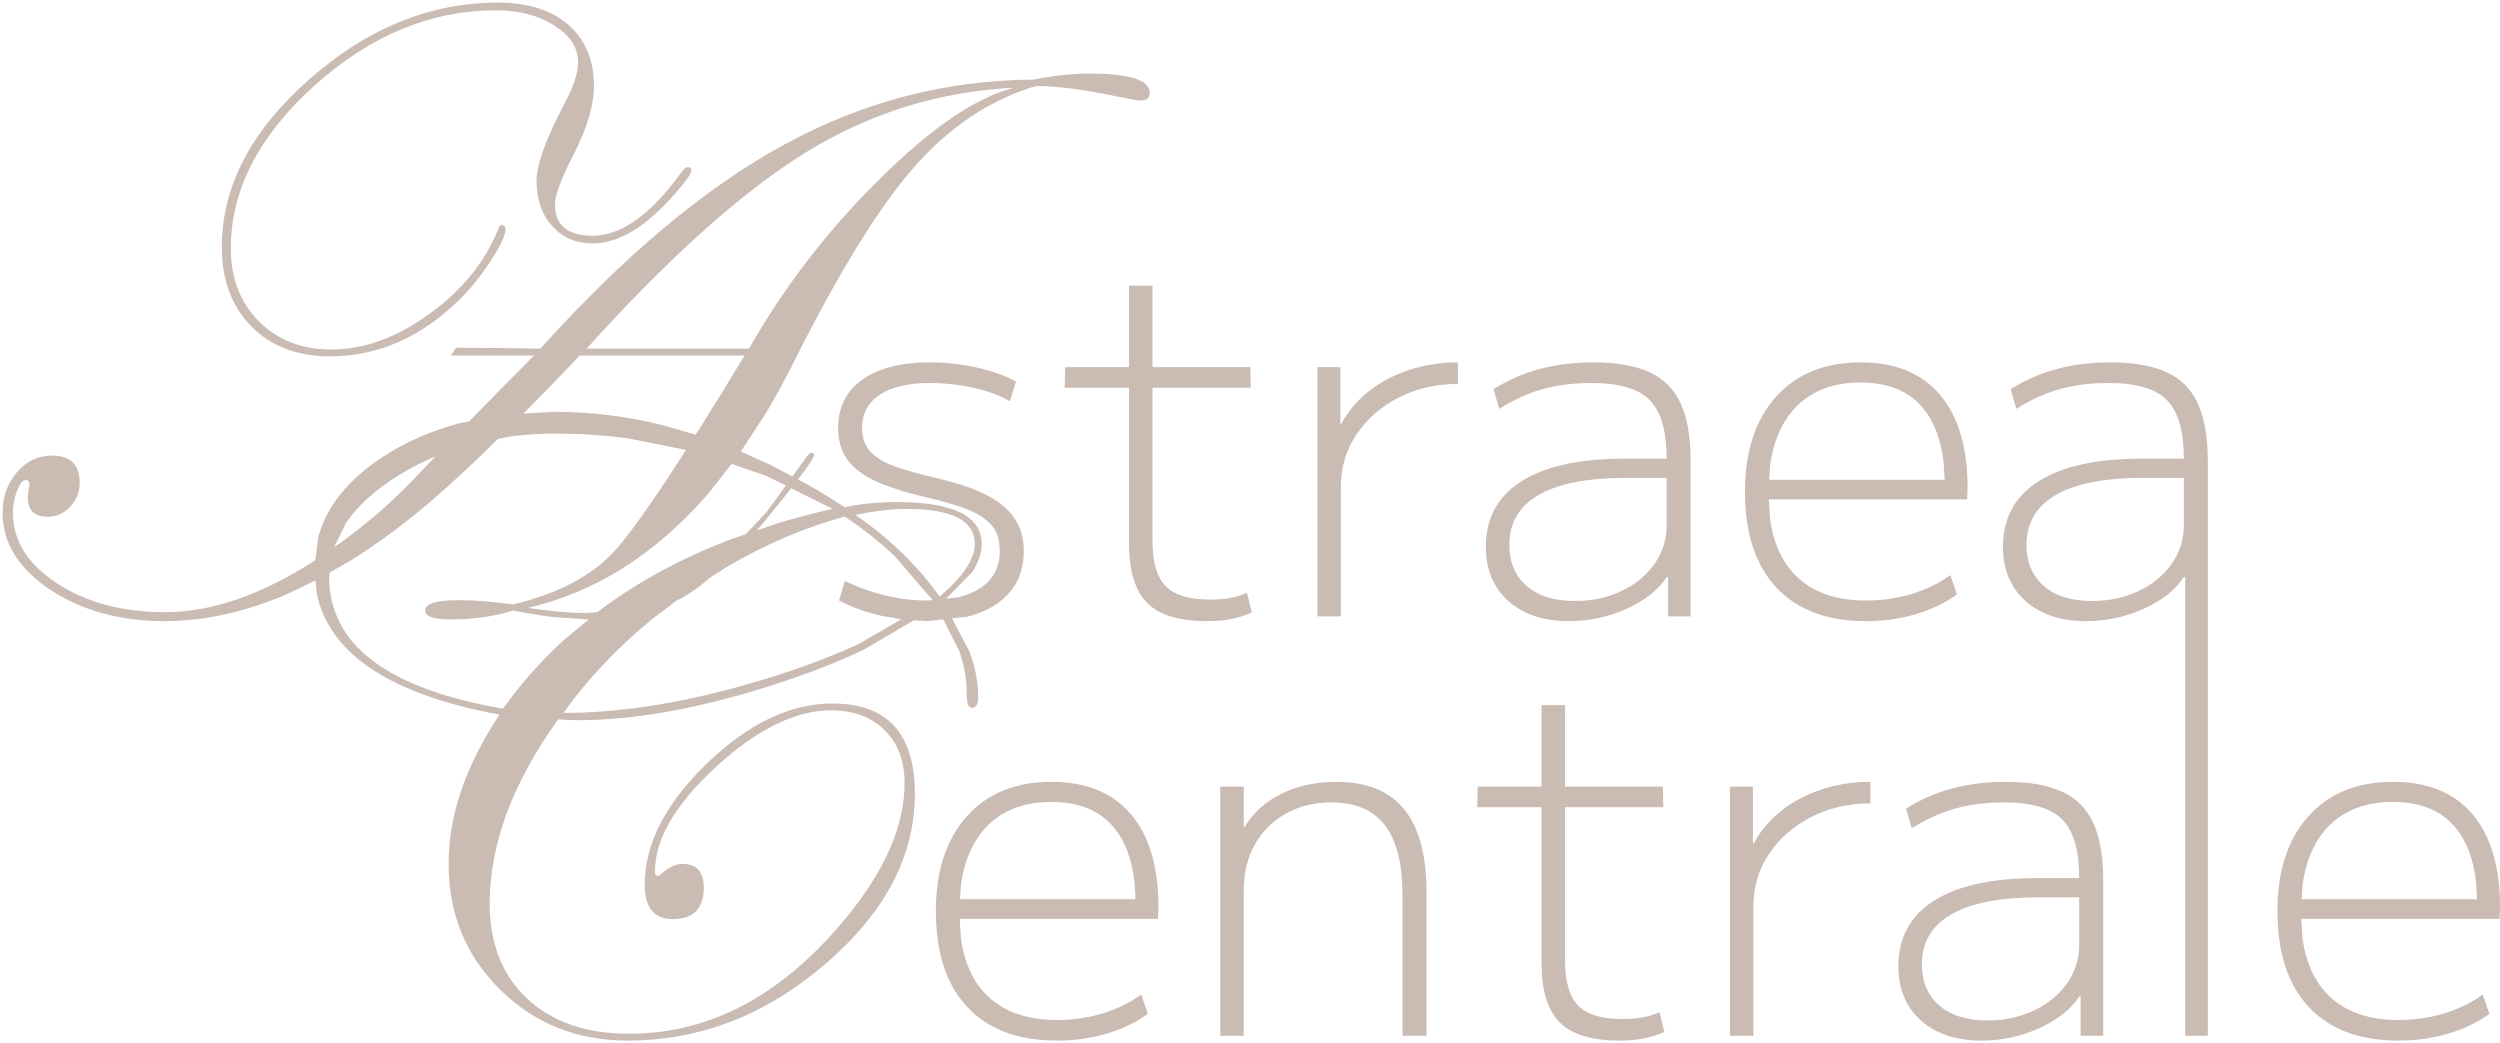 <svg width="961" height="401"
    xmlns="http://www.w3.org/2000/svg"
    xmlns:xlink="http://www.w3.org/1999/xlink" overflow="hidden">
    <defs>
        <clipPath id="clip0">
            <rect x="349" y="601" width="961" height="401" />
        </clipPath>
    </defs>
    <g clip-path="url(#clip0)" transform="translate(-349 -601)">
        <path d="M1132.76 945.923C1117.89 945.923 1106.67 948.102 1099.11 952.462 1091.55 956.821 1087.77 963.238 1087.77 971.711 1087.77 978.343 1089.99 983.593 1094.41 987.461 1098.84 991.329 1105.04 993.263 1113.03 993.263 1119.55 993.263 1125.51 991.974 1130.92 989.395 1136.33 986.816 1140.57 983.317 1143.64 978.895 1146.71 974.474 1148.25 969.562 1148.25 964.159L1148.25 945.923ZM1268.88 909.266C1257.7 909.266 1249 912.858 1242.79 920.042 1238.14 925.43 1235.23 932.527 1234.06 941.335L1233.73 946.659 1301.18 946.659 1300.82 940.086C1299.8 931.359 1297.23 924.463 1293.13 919.397 1287.66 912.643 1279.58 909.266 1268.88 909.266ZM753.187 909.266C742.001 909.266 733.304 912.858 727.097 920.042 722.441 925.43 719.531 932.527 718.367 941.335L718.037 946.659 785.486 946.659 785.125 940.086C784.1 931.359 781.536 924.463 777.433 919.397 771.963 912.643 763.881 909.266 753.187 909.266ZM1268.88 901.529C1282.16 901.529 1292.33 905.674 1299.4 913.963 1306.47 922.252 1310 934.195 1310 949.791 1310 950.651 1309.97 951.449 1309.91 952.186 1309.85 952.922 1309.82 953.598 1309.82 954.212L1233.59 954.212 1234.09 961.828C1235.3 970.52 1238.32 977.468 1243.16 982.672 1249.61 989.61 1258.86 993.079 1270.91 993.079 1277.06 993.079 1282.9 992.25 1288.43 990.593 1293.96 988.934 1298.94 986.509 1303.36 983.317L1305.94 990.685C1301.4 994 1296.11 996.548 1290.09 998.329 1284.06 1000.11 1277.67 1001 1270.91 1001 1256.04 1001 1244.57 996.702 1236.52 988.106 1228.47 979.509 1224.45 967.229 1224.45 951.265 1224.45 935.791 1228.41 923.634 1236.34 914.792 1244.27 905.95 1255.12 901.529 1268.88 901.529ZM1120.04 901.529C1128.89 901.529 1136.08 902.788 1141.61 905.305 1147.14 907.823 1151.17 911.875 1153.69 917.463 1156.21 923.05 1157.47 930.327 1157.47 939.291L1157.47 999.158 1148.8 999.158 1148.8 984.053 1148.25 984.053C1145.05 988.965 1139.95 993.018 1132.95 996.211 1125.94 999.404 1118.5 1001 1110.64 1001 1100.93 1001 1093.18 998.421 1087.4 993.263 1081.63 988.106 1078.74 981.167 1078.74 972.448 1078.74 961.396 1083.32 952.984 1092.47 947.212 1101.63 941.44 1114.75 938.554 1131.84 938.554L1148.25 938.554C1148.25 927.993 1146.1 920.502 1141.8 916.081 1137.49 911.66 1130 909.45 1119.3 909.45 1112.42 909.45 1106.15 910.248 1100.49 911.845 1094.84 913.441 1089.31 915.958 1083.9 919.397L1081.69 911.845C1087.34 908.283 1093.33 905.674 1099.67 904.016 1106 902.358 1112.79 901.529 1120.04 901.529ZM1068 901.529 1068 909.818C1059.64 909.818 1052.05 911.568 1045.23 915.068 1038.4 918.568 1033 923.296 1029 929.252 1025.01 935.208 1023.01 941.932 1023.01 949.422L1023.01 999.158 1013.97 999.158 1013.97 903.371 1022.82 903.371 1022.82 925.107 1023.19 925.107C1025.77 920.318 1029.28 916.173 1033.7 912.673 1038.13 909.174 1043.29 906.441 1049.19 904.476 1055.09 902.511 1061.36 901.529 1068 901.529ZM862.687 901.529C874.365 901.529 883.061 905.06 888.777 912.121 894.493 919.182 897.351 929.774 897.351 943.896L897.351 999.158 888.132 999.158 888.132 945.186C888.132 933.151 885.889 924.186 881.402 918.292 876.915 912.397 870.062 909.45 860.843 909.45 854.206 909.45 848.336 910.893 843.235 913.779 838.134 916.665 834.169 920.625 831.342 925.66 828.515 930.695 827.101 936.589 827.101 943.344L827.101 999.158 818.066 999.158 818.066 903.371 827.101 903.371 827.101 918.844 827.47 918.844C830.666 913.441 835.368 909.204 841.575 906.134 847.783 903.064 854.82 901.529 862.687 901.529ZM753.187 901.529C766.462 901.529 776.634 905.674 783.702 913.963 790.77 922.252 794.304 934.195 794.304 949.791 794.304 950.651 794.273 951.449 794.212 952.186 794.151 952.922 794.12 953.598 794.12 954.212L717.894 954.212 718.39 961.828C719.6 970.52 722.625 977.468 727.465 982.672 733.919 989.61 743.169 993.079 755.215 993.079 761.361 993.079 767.2 992.25 772.731 990.593 778.263 988.934 783.241 986.509 787.666 983.317L790.248 990.685C785.7 994 780.414 996.548 774.391 998.329 768.368 1000.11 761.976 1001 755.215 1001 740.341 1001 728.879 996.702 720.828 988.106 712.776 979.509 708.751 967.229 708.751 951.265 708.751 935.791 712.715 923.634 720.643 914.792 728.572 905.95 739.419 901.529 753.187 901.529ZM941.557 872.056 950.592 872.056 950.592 903.371 988.206 903.371 988.39 911.292 950.592 911.292 950.592 970.053C950.592 978.281 952.282 984.115 955.662 987.553 959.043 990.992 964.728 992.711 972.718 992.711 975.422 992.711 977.881 992.527 980.093 992.158 982.306 991.79 984.58 991.114 986.915 990.132L988.759 997.684C985.932 998.912 983.166 999.772 980.462 1000.26 977.758 1000.75 974.746 1001 971.427 1001 960.856 1001 953.235 998.667 948.564 994 943.893 989.334 941.557 981.658 941.557 970.974L941.557 911.292 916.85 911.292 917.034 903.371 941.557 903.371ZM673.681 799.574C658.292 803.767 643.181 810.226 628.348 818.951L621.761 823.187 618.366 826.044C615.821 827.961 613.34 829.599 610.925 830.957L609.221 831.752 599.617 839.022C586.285 849.967 574.929 861.975 565.547 875.047 588.48 875.047 613.854 870.854 641.669 862.468 655.577 858.275 668.037 853.637 679.051 848.554L695.485 839.056 687.49 837.646C681.529 836.234 676.212 834.3 671.541 831.844L673.754 824.291C678.425 826.624 683.495 828.466 688.965 829.818 694.436 831.168 699.998 831.844 705.652 831.844L707.478 831.651 692.897 814.743C687.219 809.344 680.813 804.288 673.681 799.574ZM697.382 796.615C691.896 796.615 685.367 797.382 677.796 798.917 690.853 807.905 701.661 818.374 710.22 830.323 719.217 822.649 723.716 815.908 723.716 810.098 723.716 801.109 714.938 796.615 697.382 796.615ZM653.122 788.67 651.323 791C648.956 793.984 646.194 797.397 643.038 801.239L639.846 804.923 648.443 801.987C655.091 799.995 661.968 798.204 669.073 796.615ZM974.183 784.687C959.309 784.687 948.093 786.867 940.533 791.227 932.973 795.586 929.193 802.002 929.193 810.476 929.193 817.107 931.406 822.357 935.831 826.226 940.256 830.094 946.464 832.028 954.454 832.028 960.969 832.028 966.93 830.739 972.339 828.16 977.747 825.581 981.988 822.081 985.061 817.66 988.134 813.239 989.671 808.327 989.671 802.923L989.671 784.687ZM1172.97 784.687C1158.1 784.687 1146.88 786.867 1139.32 791.226 1131.76 795.586 1127.98 802.002 1127.98 810.476 1127.98 817.107 1130.19 822.357 1134.62 826.225 1139.04 830.094 1145.25 832.028 1153.24 832.028 1159.76 832.028 1165.72 830.738 1171.13 828.159 1176.54 825.581 1180.78 822.081 1183.85 817.66 1186.92 813.239 1188.46 808.327 1188.46 802.923L1188.46 784.687ZM630.245 779.329 620.973 791.081C600.879 814.109 577.871 828.638 551.949 834.667 560.624 835.982 568.146 836.64 574.515 836.64L578.711 836.29 579.604 835.551C594.078 824.745 610.603 815.75 629.181 808.567L635.644 806.359 643.652 797.865 651.063 787.644 643.654 783.954ZM516.324 776.531 515.199 776.924C510.484 778.979 505.953 781.377 501.605 784.118 492.91 789.599 486.388 795.546 482.04 801.958L477.423 811.367 479.784 809.748C483.246 807.219 486.745 804.508 490.28 801.617 496.749 796.465 503.93 789.668 511.826 781.228ZM562.585 767.675C556.769 767.675 551.137 768.018 545.689 768.703L540.343 769.746 536.107 773.952C525.711 784.009 516.837 792.025 509.485 798 500.899 804.96 492.437 811.051 484.098 816.272L475.746 821.1 475.518 822.594C475.518 848.794 497.792 865.73 542.34 873.403 549.253 863.784 557.078 854.97 565.815 846.961L575.322 839.094 562.181 838.243C557.295 837.668 551.97 836.805 546.206 835.654 539.181 837.956 531.111 839.107 521.999 839.107 515.631 839.107 512.448 837.956 512.448 835.654 512.448 833.023 516.727 831.707 525.286 831.707 531.32 831.707 538.288 832.256 546.188 833.352 563.196 829.296 576.061 822.609 584.784 813.291 590.236 807.468 598.849 795.435 610.623 777.194L612.685 773.956 590.41 769.484C581.269 768.278 571.994 767.675 562.585 767.675ZM1064.21 748.03C1053.02 748.03 1044.32 751.622 1038.12 758.806 1033.46 764.194 1030.55 771.292 1029.39 780.099L1029.06 785.424 1096.51 785.424 1096.15 778.85C1095.12 770.123 1092.56 763.227 1088.45 758.161 1082.98 751.407 1074.9 748.03 1064.21 748.03ZM1064.21 740.294C1077.48 740.294 1087.66 744.438 1094.72 752.727 1101.79 761.017 1105.33 772.959 1105.33 788.555 1105.33 789.415 1105.29 790.213 1105.23 790.95 1105.17 791.687 1105.14 792.362 1105.14 792.976L1028.91 792.976 1029.41 800.592C1030.62 809.284 1033.65 816.232 1038.49 821.436 1044.94 828.375 1054.19 831.844 1066.24 831.844 1072.38 831.844 1078.22 831.015 1083.75 829.357 1089.28 827.699 1094.26 825.274 1098.69 822.081L1101.27 829.449C1096.72 832.765 1091.44 835.313 1085.41 837.094 1079.39 838.874 1073 839.765 1066.24 839.765 1051.36 839.765 1039.9 835.466 1031.85 826.87 1023.8 818.274 1019.77 805.994 1019.77 790.029 1019.77 774.556 1023.74 762.398 1031.66 753.556 1039.59 744.715 1050.44 740.294 1064.21 740.294ZM961.46 740.294C970.311 740.294 977.502 741.552 983.033 744.07 988.565 746.587 992.59 750.64 995.11 756.227 997.63 761.815 998.89 769.091 998.89 778.056L998.89 837.922 990.224 837.922 990.224 822.818 989.671 822.818C986.475 827.73 981.374 831.782 974.367 834.975 967.361 838.168 959.924 839.765 952.057 839.765 942.346 839.765 934.602 837.186 928.825 832.028 923.047 826.87 920.158 819.932 920.158 811.213 920.158 800.16 924.737 791.748 933.895 785.977 943.053 780.205 956.175 777.319 973.261 777.319L989.671 777.319C989.671 766.758 987.52 759.267 983.218 754.846 978.915 750.425 971.417 748.214 960.723 748.214 953.839 748.214 947.57 749.013 941.916 750.609 936.261 752.205 930.73 754.723 925.321 758.161L923.109 750.609C928.763 747.048 934.755 744.438 941.086 742.78 947.417 741.122 954.208 740.294 961.46 740.294ZM909.418 740.294 909.418 748.583C901.06 748.583 893.469 750.333 886.647 753.833 879.825 757.332 874.416 762.061 870.421 768.016 866.426 773.972 864.429 780.696 864.429 788.187L864.429 837.922 855.394 837.922 855.394 742.136 864.244 742.136 864.244 763.872 864.613 763.872C867.195 759.082 870.698 754.938 875.123 751.438 879.548 747.938 884.711 745.206 890.611 743.241 896.511 741.276 902.781 740.294 909.418 740.294ZM1160.25 740.293C1169.1 740.293 1176.29 741.552 1181.82 744.07 1187.35 746.587 1191.38 750.639 1193.9 756.227 1196.42 761.815 1197.68 769.091 1197.68 778.056L1197.68 999.158 1189.01 999.158 1189.01 822.818 1188.46 822.818C1185.26 827.73 1180.16 831.782 1173.16 834.975 1166.15 838.168 1158.71 839.764 1150.84 839.764 1141.13 839.764 1133.39 837.186 1127.61 832.028 1121.83 826.87 1118.95 819.932 1118.95 811.212 1118.95 800.16 1123.53 791.748 1132.68 785.976 1141.84 780.205 1154.96 777.319 1172.05 777.319L1188.46 777.319C1188.46 766.758 1186.31 759.267 1182.01 754.846 1177.7 750.425 1170.2 748.214 1159.51 748.214 1152.63 748.214 1146.36 749.013 1140.7 750.609 1135.05 752.205 1129.52 754.723 1124.11 758.161L1121.9 750.609C1127.55 747.048 1133.54 744.438 1139.87 742.78 1146.2 741.122 1153 740.293 1160.25 740.293ZM571.864 737.654C565.143 744.724 558.803 751.284 552.844 757.334L550.182 759.977 562.256 759.289C576.04 759.289 589.878 761.008 603.77 764.446L616.419 768.092 618.067 765.504C623.282 757.214 629.003 747.931 635.23 737.654ZM782.978 710.821 792.012 710.821 792.012 742.136 829.627 742.136 829.811 750.056 792.012 750.056 792.012 808.818C792.012 817.046 793.703 822.879 797.083 826.318 800.463 829.756 806.148 831.475 814.138 831.475 816.843 831.475 819.301 831.291 821.514 830.923 823.727 830.554 826 829.879 828.336 828.896L830.18 836.449C827.352 837.677 824.587 838.536 821.883 839.028 819.178 839.519 816.167 839.765 812.848 839.765 802.277 839.765 794.655 837.432 789.984 832.765 785.313 828.098 782.978 820.423 782.978 809.739L782.978 750.056 758.271 750.056 758.455 742.136 782.978 742.136ZM738.755 634.721C710.117 636.146 683.564 644.368 659.095 659.386 634.627 674.403 606.427 699.616 574.497 735.023L636.876 735.023C650.921 710.578 667.873 688.654 687.733 669.251 707.264 649.958 724.272 638.448 738.755 634.721ZM768.052 629.295C783.304 629.295 790.93 631.761 790.93 636.695 790.93 638.668 789.778 639.654 787.474 639.654 786.486 639.654 782.81 638.996 776.446 637.681 764.706 635.269 754.94 634.064 747.149 634.064 729.484 639.435 713.875 649.849 700.324 665.305 686.773 680.761 671.33 705.81 653.993 740.449 650.674 747.095 647.238 753.401 643.686 759.366L633.766 774.577 645.609 779.915 653.592 784.157 658.517 777.366C659.506 775.83 660.275 775.062 660.823 775.062 661.482 775.062 661.866 775.281 661.975 775.719 661.975 776.542 660.397 779.081 657.241 783.334L655.729 785.292 659.627 787.363C664.306 790.037 668.99 792.901 673.681 795.957 680.155 794.641 686.793 793.984 693.596 793.984 715.432 793.984 726.349 799.355 726.349 810.098 726.349 813.661 725.115 817.292 722.646 820.991L712.715 831.097 717.407 830.6C720.818 829.771 723.722 828.528 726.119 826.87 730.913 823.554 733.31 818.888 733.31 812.871 733.31 808.327 732.111 804.827 729.714 802.371 727.317 799.915 723.998 797.919 719.757 796.384 715.517 794.849 710.692 793.467 705.284 792.239 698.891 790.766 693.114 789.016 687.951 786.99 682.789 784.963 678.702 782.262 675.69 778.885 672.678 775.507 671.173 771.056 671.173 765.53 671.173 757.547 674.276 751.346 680.484 746.925 686.692 742.504 695.327 740.294 706.39 740.294 712.29 740.294 718.221 740.938 724.183 742.228 730.144 743.517 735.276 745.329 739.579 747.662L737.182 755.214C733.371 753.004 728.7 751.284 723.169 750.056 717.637 748.828 712.106 748.214 706.574 748.214 698.215 748.214 691.762 749.719 687.214 752.727 682.666 755.736 680.392 760.003 680.392 765.53 680.392 769.459 681.56 772.591 683.895 774.924 686.231 777.258 689.396 779.1 693.391 780.45 697.386 781.801 701.965 783.091 707.127 784.319 712.044 785.424 716.654 786.713 720.956 788.187 725.258 789.661 729.007 791.472 732.203 793.621 735.399 795.77 737.919 798.41 739.763 801.542 741.607 804.673 742.529 808.45 742.529 812.871 742.529 821.344 739.271 827.945 732.756 832.673 729.499 835.037 725.612 836.81 721.094 837.992L714.927 838.7 721.658 851.411C723.908 857.522 725.033 863.373 725.033 868.963 725.033 871.704 724.209 873.074 722.564 873.074 721.247 873.074 720.589 871.265 720.589 867.648 720.589 862.167 719.629 856.645 717.708 851.082L711.544 839.088 705.652 839.765 700.245 839.452 680.903 850.815C670.081 855.926 657.826 860.632 644.138 864.935 616.761 873.54 592.485 877.843 571.308 877.843 568.345 877.843 565.767 877.733 563.572 877.514 546.016 901.959 537.238 925.527 537.238 948.218 537.238 963.674 542.039 975.897 551.64 984.886 561.241 993.875 574.325 998.369 590.894 998.369 622.165 998.369 650.036 983.406 674.504 953.48 689.317 935.393 696.724 918.237 696.724 902.014 696.724 893.463 694.149 886.667 689.001 881.625 683.852 876.582 677.006 874.061 668.463 874.061 654.772 874.061 640.066 881.268 624.348 895.683 608.629 910.098 600.769 923.554 600.769 936.051 600.769 937.147 601.096 937.695 601.749 937.695 602.292 937.585 602.727 937.366 603.053 937.037 605.989 934.406 608.709 933.091 611.21 933.091 616.758 933.091 619.532 936.105 619.532 942.134 619.532 950.246 615.582 954.302 607.682 954.302 600.44 954.302 596.819 949.917 596.819 941.148 596.819 925.472 604.774 909.934 620.684 894.532 636.594 879.131 652.724 871.43 669.073 871.43 690.14 871.43 700.674 882.995 700.674 906.124 700.674 930.021 689.235 951.808 666.357 971.485 643.479 991.162 618.106 1001 590.236 1001 570.814 1001 554.493 994.478 541.271 981.433 528.049 968.388 521.438 952.274 521.438 933.091 521.438 914.455 527.967 895.327 541.024 875.705 499.452 868.032 476.068 852.721 470.871 829.773L470.261 824.132 459.451 829.323C443.266 836.284 427.576 839.765 412.379 839.765 395.042 839.765 380.312 835.708 368.187 827.597 356.062 819.485 350 809.619 350 798 350 791.971 351.838 786.818 355.514 782.543 359.19 778.268 363.661 776.131 368.928 776.131 376.06 776.131 379.626 779.583 379.626 786.489 379.626 790.107 378.399 793.204 375.946 795.78 373.492 798.356 370.631 799.644 367.362 799.644 362.237 799.644 359.675 797.177 359.675 792.245L360.001 788.956C360.219 788.518 360.328 787.914 360.328 787.147 360.328 786.051 359.838 785.503 358.857 785.503 357.767 785.503 356.676 786.873 355.586 789.614 354.496 792.354 353.95 795.149 353.95 798 353.95 808.742 359.596 817.813 370.889 825.212 382.181 832.612 396.049 836.312 412.495 836.312 430.174 836.312 449.178 829.806 469.508 816.796L470.18 816.335 471.414 807.169C474.726 795.392 483.007 785.187 496.256 776.554 505.089 770.799 515.005 766.483 526.005 763.606L529.376 762.975 532.957 759.276C539.206 752.864 544.661 747.355 549.321 742.751L554.253 737.654 522.323 737.654 524.298 734.694C534.832 734.694 545.64 734.804 556.722 735.023 588.871 699.287 620.06 673.17 650.29 656.673 680.519 640.175 712.476 631.816 746.162 631.597 753.952 630.063 761.249 629.295 768.052 629.295ZM540.428 602C551.949 602 560.974 604.85 567.502 610.55 574.031 616.251 577.295 624.088 577.295 634.064 577.295 641.518 574.662 650.342 569.395 660.537 564.677 669.855 562.318 676.158 562.318 679.446 562.318 687.558 567.153 691.614 576.825 691.614 587.814 691.614 599.189 683.475 610.948 667.199 611.937 665.882 612.762 665.223 613.422 665.223 614.3 665.223 614.739 665.661 614.739 666.539 614.739 667.748 612.706 670.661 608.641 675.279 597.434 688.142 586.831 694.574 576.832 694.574 570.46 694.574 565.268 692.354 561.257 687.914 557.246 683.475 555.241 677.637 555.241 670.402 555.241 664.264 558.861 654.343 566.103 640.641 569.505 634.283 571.206 629.021 571.206 624.856 571.206 619.375 568.161 614.688 562.071 610.797 555.981 606.906 548.547 604.96 539.77 604.96 514.643 604.96 491.353 614.606 469.902 633.899 448.451 653.192 437.725 674.075 437.725 696.547 437.725 707.947 441.322 717.265 448.515 724.5 455.708 731.734 465.014 735.352 476.434 735.352 488.844 735.352 501.334 730.83 513.907 721.786 526.48 712.743 535.348 701.863 540.51 689.147 540.839 688.051 541.278 687.503 541.827 687.503 542.814 687.503 543.308 688.051 543.308 689.147 543.308 691.449 541.387 695.533 537.544 701.397 533.701 707.262 529.748 712.167 525.684 716.114 510.861 730.693 494.225 737.983 475.776 737.983 463.259 737.983 453.212 734.146 445.634 726.473 438.057 718.8 434.269 708.605 434.269 695.889 434.269 672.759 445.433 651.329 467.763 631.597 490.091 611.866 514.313 602 540.428 602Z" fill="#cabbb3" fill-rule="evenodd" />
    </g>
</svg>